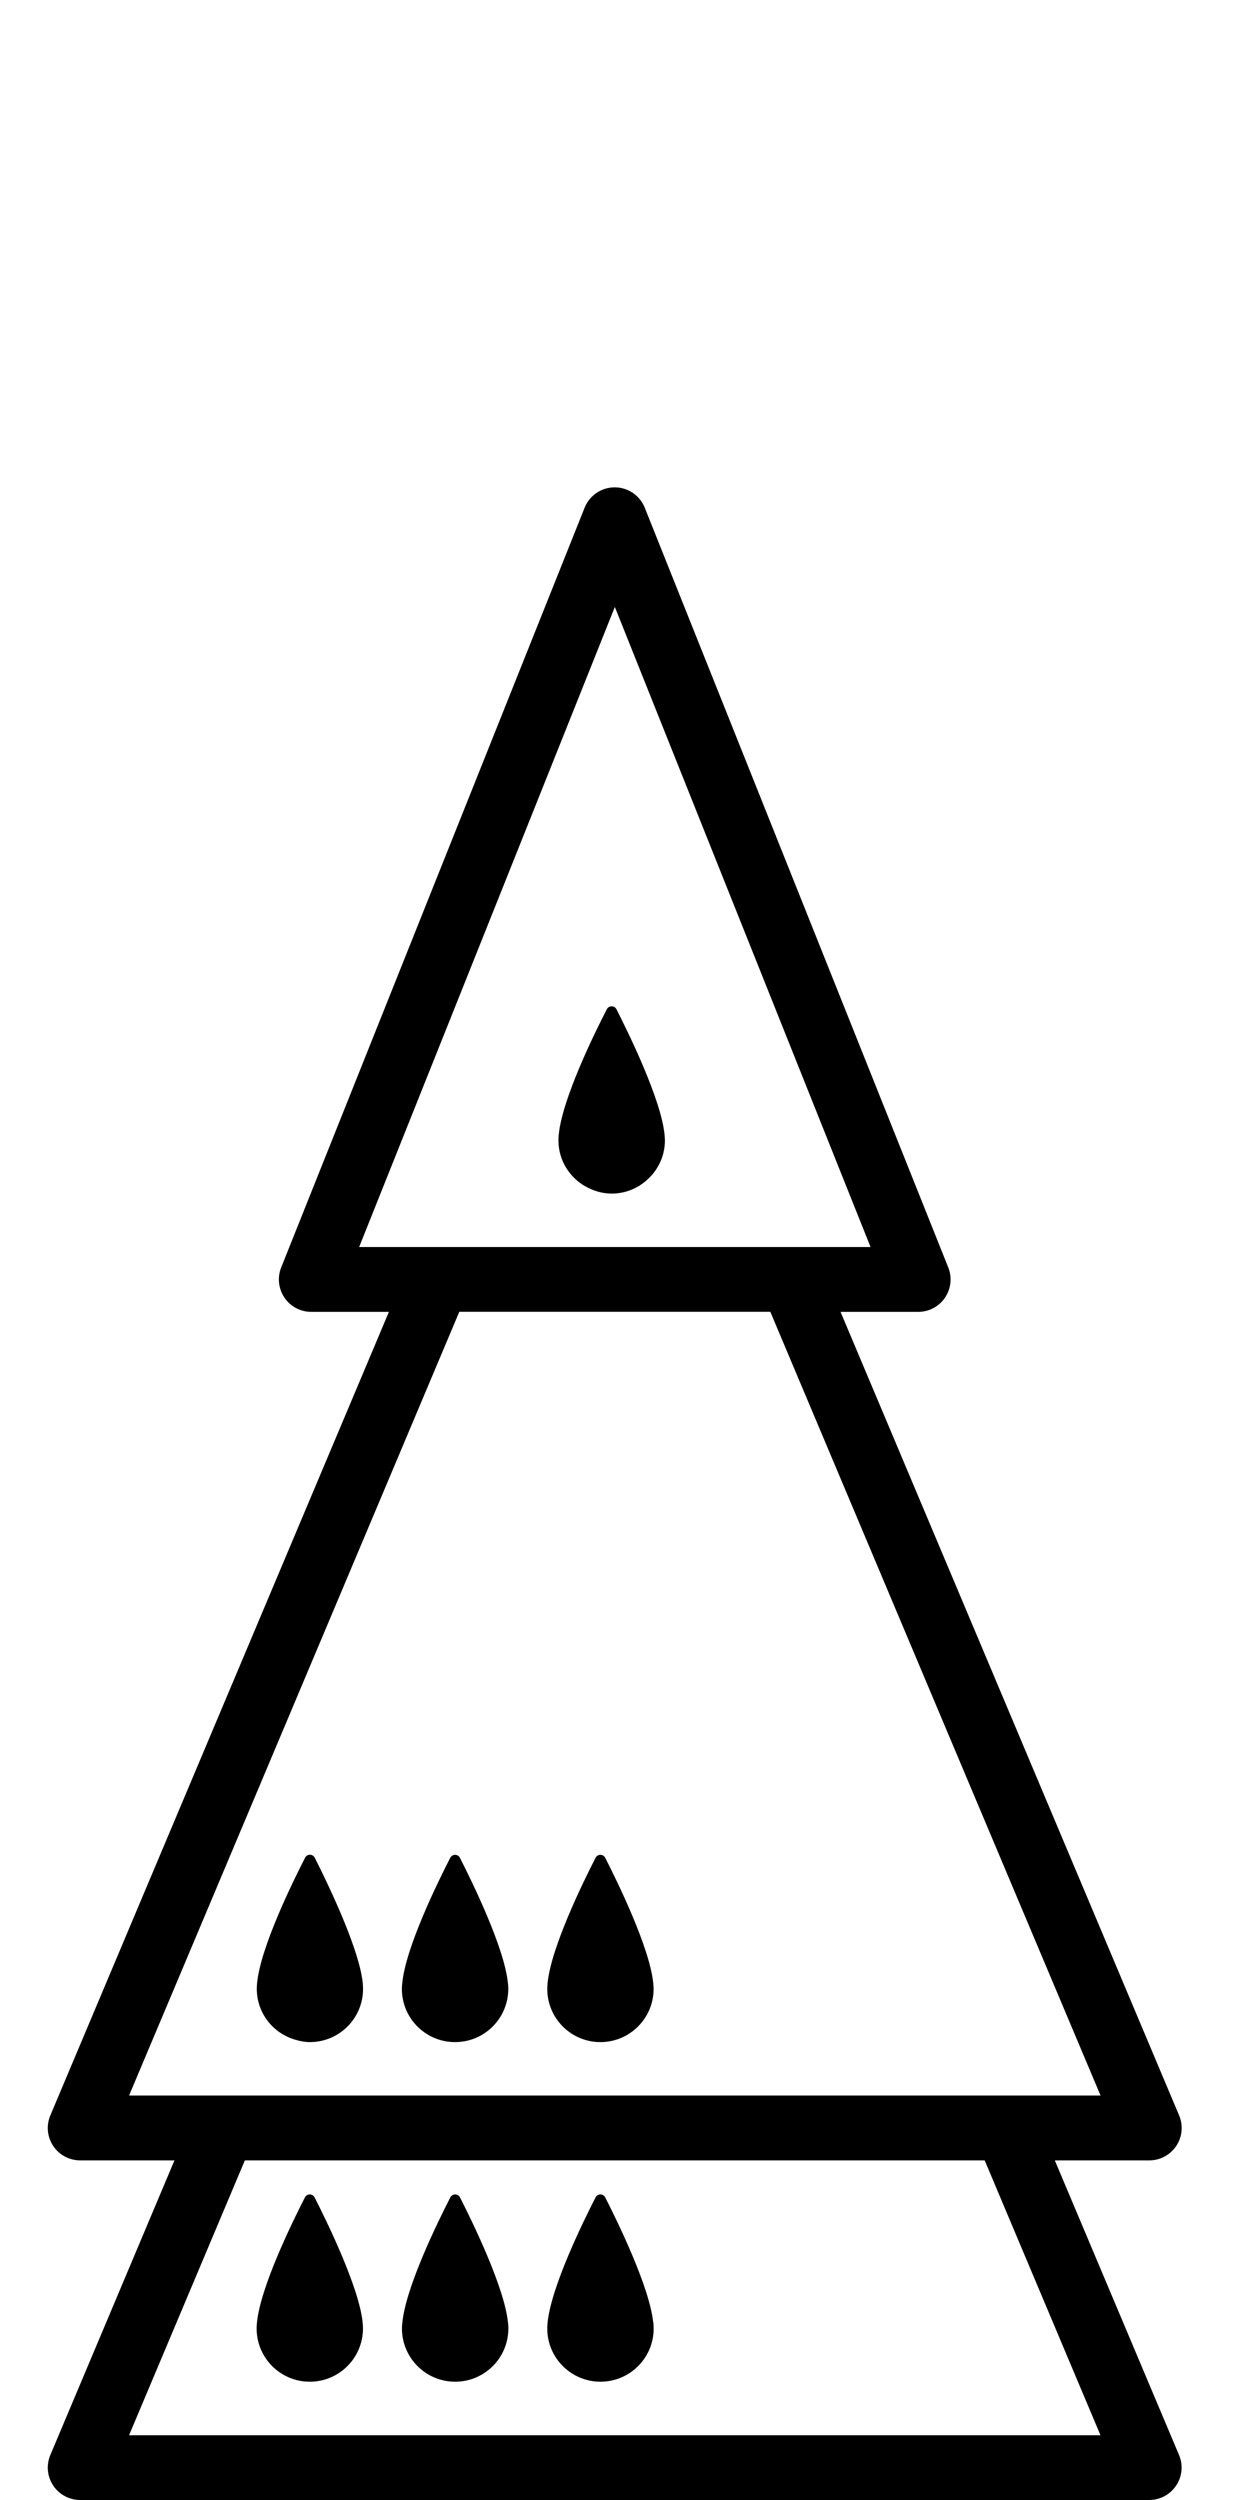 <?xml version="1.0" encoding="utf-8"?>
<!-- Generated by IcoMoon.io -->
<!DOCTYPE svg PUBLIC "-//W3C//DTD SVG 1.1//EN" "http://www.w3.org/Graphics/SVG/1.1/DTD/svg11.dtd">
<svg version="1.1" xmlns="http://www.w3.org/2000/svg" xmlns:xlink="http://www.w3.org/1999/xlink" width="16" height="32" viewBox="0 0 16 32">
<path fill="#000" d="M7.489 15.183c0.101 0.058 0.216 0.095 0.341 0.095 0.149 0 0.286-0.049 0.398-0.131 0.17-0.124 0.283-0.323 0.283-0.55 0-0.020-0.002-0.041-0.004-0.063 0-0.005-0.001-0.009-0.001-0.014-0.046-0.451-0.457-1.29-0.615-1.601-0.026-0.051-0.098-0.051-0.124 0-0.16 0.31-0.571 1.148-0.615 1.604-0 0.003-0.001 0.006-0.001 0.009-0.002 0.022-0.003 0.044-0.003 0.065-0 0.251 0.137 0.468 0.34 0.586z"></path>
<path fill="#000" d="M3.966 26.139c0.377 0 0.681-0.305 0.681-0.681 0-0.020-0.001-0.041-0.003-0.063-0-0.005-0.001-0.009-0.001-0.014-0.021-0.204-0.117-0.486-0.229-0.764-0.137-0.337-0.299-0.667-0.385-0.838-0.026-0.051-0.098-0.051-0.124 0-0.159 0.31-0.571 1.148-0.614 1.604-0.001 0.003-0.001 0.007-0.001 0.009-0.002 0.022-0.003 0.044-0.003 0.065 0 0.313 0.211 0.573 0.498 0.653 0.058 0.017 0.118 0.029 0.182 0.029z"></path>
<path fill="#000" d="M5.825 26.139c0.376 0 0.681-0.305 0.681-0.681 0-0.020-0.001-0.041-0.003-0.063-0.001-0.005-0.001-0.009-0.002-0.014-0.045-0.451-0.456-1.291-0.614-1.601-0.026-0.051-0.097-0.051-0.124 0-0.159 0.31-0.571 1.148-0.614 1.604-0.001 0.003-0.001 0.007-0.001 0.009-0.003 0.022-0.004 0.044-0.004 0.065-0 0.377 0.305 0.681 0.68 0.681z"></path>
<path fill="#000" d="M7.685 26.139c0.376 0 0.681-0.305 0.681-0.681 0-0.020-0.002-0.041-0.003-0.063-0.001-0.005-0.001-0.009-0.002-0.014-0.045-0.451-0.456-1.291-0.614-1.601-0.026-0.051-0.098-0.051-0.124 0-0.159 0.31-0.57 1.148-0.614 1.604-0 0.003-0 0.007-0.001 0.009-0.002 0.022-0.003 0.044-0.003 0.065 0 0.377 0.305 0.681 0.68 0.681z"></path>
<path fill="#000" d="M13.504 27.653h1.207c0.139 0 0.268-0.070 0.345-0.185s0.091-0.262 0.037-0.39l-4.334-10.286h0.994c0.138 0 0.266-0.068 0.343-0.182s0.093-0.258 0.042-0.386l-3.885-9.725c-0.063-0.158-0.216-0.261-0.385-0.261s-0.322 0.103-0.385 0.261l-3.884 9.725c-0.051 0.128-0.035 0.272 0.042 0.386s0.206 0.182 0.343 0.182h0.994l-4.334 10.286c-0.054 0.129-0.040 0.274 0.037 0.39s0.207 0.185 0.345 0.185h1.207l-1.589 3.772c-0.054 0.129-0.040 0.274 0.037 0.39s0.207 0.185 0.345 0.185h13.684c0.139 0 0.268-0.070 0.345-0.185s0.091-0.262 0.037-0.39l-1.59-3.771zM4.597 15.962l3.273-8.193 3.273 8.193h-6.546zM1.652 26.823l4.227-10.032h3.981l4.227 10.032h-12.435zM1.652 31.171l1.482-3.518h9.47l1.482 3.518h-12.434z"></path>
<path fill="#000" d="M4.642 29.728c-0.046-0.451-0.457-1.291-0.615-1.601-0.026-0.051-0.098-0.051-0.124 0-0.159 0.31-0.571 1.148-0.614 1.604-0.001 0.003-0.001 0.007-0.001 0.009-0.002 0.022-0.003 0.044-0.003 0.065 0 0.376 0.304 0.681 0.68 0.681s0.681-0.305 0.681-0.681c0-0.020-0.001-0.041-0.003-0.063-0.001-0.004-0.001-0.009-0.002-0.014z"></path>
<path fill="#000" d="M6.502 29.728c-0.045-0.451-0.456-1.291-0.614-1.601-0.026-0.051-0.097-0.051-0.124 0-0.159 0.31-0.571 1.148-0.614 1.604-0.001 0.003-0.001 0.007-0.001 0.009-0.003 0.022-0.004 0.044-0.004 0.065 0 0.376 0.305 0.681 0.681 0.681s0.681-0.305 0.681-0.681c0-0.020-0.001-0.041-0.003-0.063-0.001-0.004-0.001-0.009-0.002-0.014z"></path>
<path fill="#000" d="M8.361 29.728c-0.045-0.451-0.456-1.291-0.614-1.601-0.026-0.051-0.098-0.051-0.124 0-0.159 0.31-0.57 1.148-0.614 1.604-0 0.003-0 0.007-0.001 0.009-0.002 0.022-0.003 0.044-0.003 0.065 0 0.376 0.305 0.681 0.681 0.681s0.681-0.305 0.681-0.681c0-0.020-0.002-0.041-0.003-0.063-0.001-0.004-0.001-0.009-0.002-0.014z"></path>
</svg>
